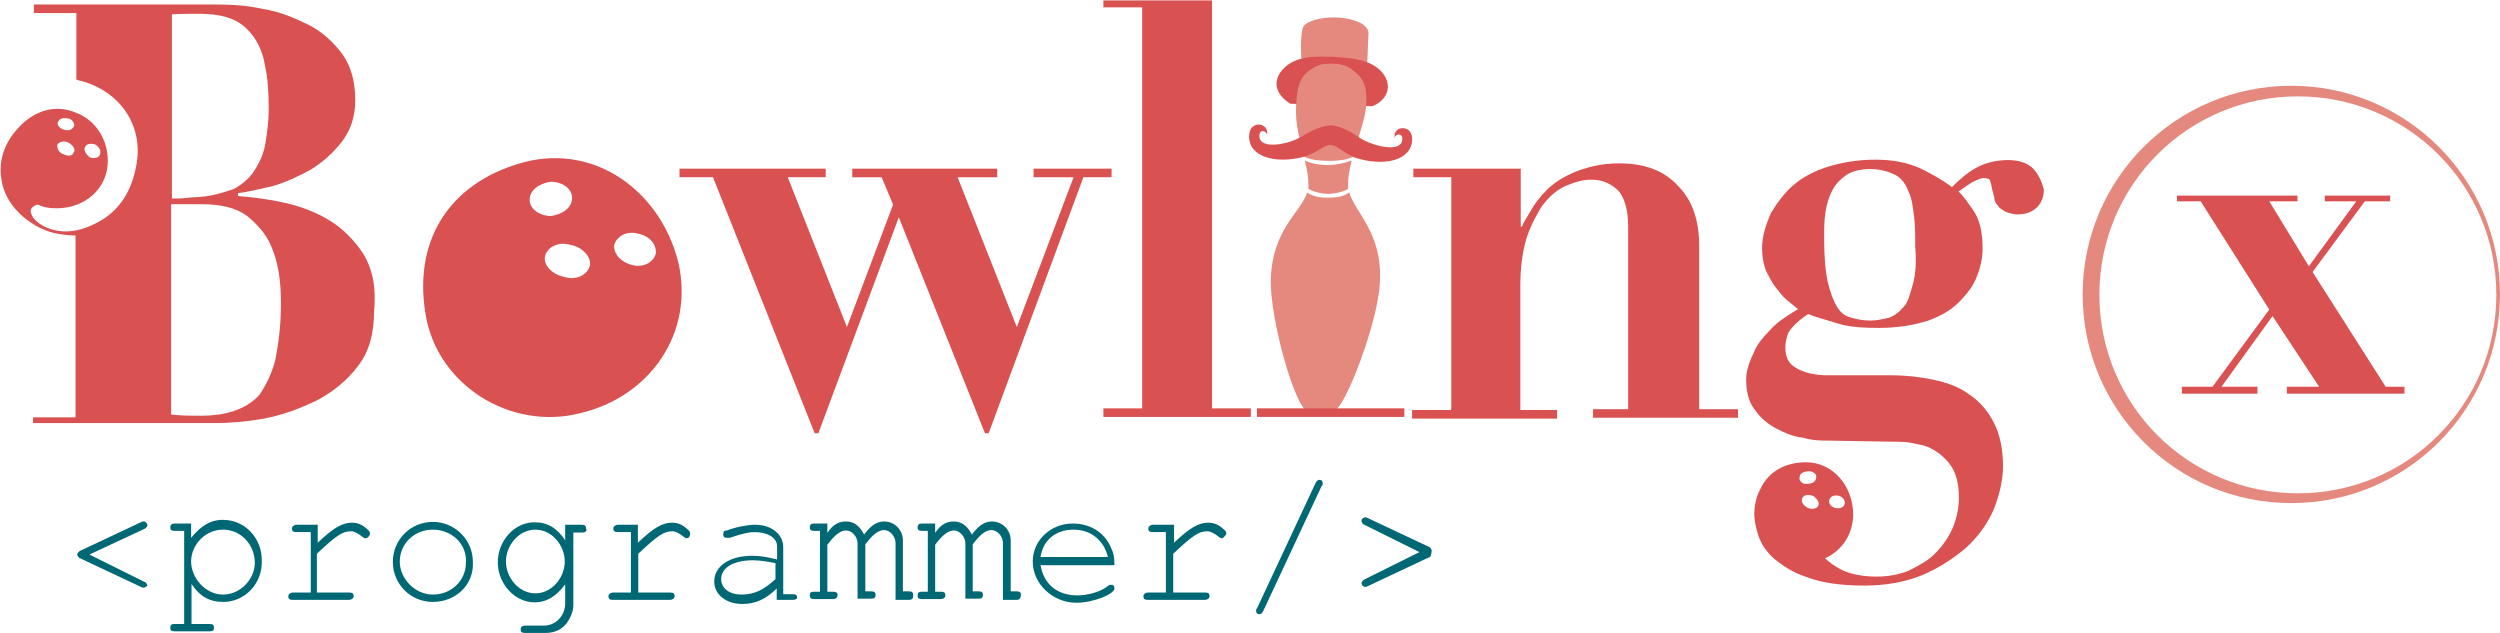 <svg xmlns="http://www.w3.org/2000/svg" viewBox="-0.1 318.5 612.2 154.9"><g fill="#006875"><path d="M35.1 462.4h-.3l-15.3-7.2c-.3 0-.7-.7-.7-.9s.3-.7.7-.9l15.3-7.2h.3c.7 0 .9.7.9.9 0 .3-.3.7-.7.9l-13.5 6.3 13.5 6.7c.3 0 .7.7.7.9-.2.2-.6.5-.9.5zM54.6 465.9c-3.5 0-5.8-1.4-7.8-4.4v9.8h4.4c.9 0 1.1.3 1.1.9 0 .7-.3.9-1.1.9h-8.5c-.9 0-1.1-.3-1.1-.9 0-.7.3-.9 1.1-.9H45v-22.8h-2.3c-.9 0-1.1-.3-1.1-.9 0-.5.3-.9 1.1-.9h4v3.5c2.3-2.8 4.6-4.4 7.8-4.4 5.5 0 9.5 4.6 9.5 9.8.3 5.7-4.1 10.3-9.4 10.3zm-.1-17.7c-4.4 0-7.8 3.8-7.8 7.8s3.5 8.1 7.8 8.1 7.8-3.8 7.8-7.8c0-4.2-3.2-8.1-7.8-8.1zM89.4 450.3c-.3 0-.3 0-.7-.3-1.1-.9-2.1-1.4-2.8-1.4-2.1 0-3.5.9-8.4 5.5v9.5h7.9c.9 0 1.1.3 1.1.9s-.7.9-1.1.9H71.6c-.9 0-1.1-.3-1.1-.9s.7-.9 1.1-.9H76v-14.8h-3.5c-.9 0-1.1-.3-1.1-.9s.7-.9 1.1-.9h5.2v4.4c4-3.8 6.1-4.9 8.4-4.9 1.1 0 2.3.3 3.5 1.4.9.7.9.9.9 1.4-.2.5-.5 1-1.1 1zM105.9 465.9c-5.5 0-9.8-4.4-9.8-9.8 0-5.5 4.4-9.8 9.8-9.8s9.8 4.4 9.8 9.8c.3 5.6-4.2 9.8-9.8 9.8zm0-17.7c-4.6 0-8.1 3.5-8.1 7.8s3.8 8.1 8.1 8.1c4.6 0 8.1-3.5 8.1-7.8.3-4.6-3.5-8.1-8.1-8.1zM142.6 448.9h-2.3v17.7c0 1.7-.7 3.2-1.7 4.6-1.4 1.7-3.2 2.3-5.2 2.3h-4.9c-.9 0-1.1-.3-1.1-.9 0-.5.3-.9 1.1-.9h4.6c2.8 0 5.2-2.3 5.2-5.5v-4.6c-2.1 2.8-4.4 4.4-7.5 4.4-4.9 0-9-4.6-9-9.8 0-5.2 4-9.8 9-9.8 3.2 0 5.5 1.4 7.5 4.4V447h4c.9 0 1.1.3 1.1.9.4.7-.3 1-.8 1zm-11.6-.7c-4 0-7.2 3.8-7.2 7.8s3.2 7.8 7.2 7.8 7.2-3.8 7.2-7.8c0-3.9-3.1-7.8-7.2-7.8zM168.1 450.3c-.3 0-.3 0-.7-.3-1.1-.9-2.1-1.4-2.8-1.4-2.1 0-3.5.9-8.4 5.5v9.5h7.8c.9 0 1.1.3 1.1.9s-.7.9-1.1.9h-14c-.9 0-1.1-.3-1.1-.9s.7-.9 1.1-.9h4.4v-14.8h-3.2c-.9 0-1.1-.3-1.1-.9s.7-.9 1.1-.9h4.9v4.4c4-3.8 6.1-4.9 8.4-4.9 1.1 0 2.3.3 3.5 1.4.9.7.9.9.9 1.4 0 .5-.3 1-.8 1zM194.1 465.4h-4v-2.8c-2.6 2.6-5.2 3.8-8.4 3.8-4 0-6.9-2.3-6.9-5.5 0-3.8 3.8-6.3 9.3-6.3 2.1 0 3.5.3 6.1.9v-3.2c0-2.1-2.3-3.5-5.5-3.5-1.4 0-2.8.3-6.1 1.4h-.7c-.7 0-.9-.3-.9-.9 0-.7.3-.9.9-.9 2.3-.9 5.2-1.4 6.9-1.4 4 0 6.9 2.3 6.9 5.5V464h2.3c.9 0 1.1.3 1.1.9.1.2-.5.5-1 .5zm-4.3-9c-1.4-.3-3.8-.7-5.5-.7-4.6 0-7.8 1.7-7.8 4.6 0 2.3 2.1 3.8 4.9 3.8 3.2 0 5.5-1.1 8.4-3.8v-3.9zM222.4 465.4h-3.2v-13.9c0-1.7-1.4-3.2-2.8-3.2s-2.8 1.1-4.6 3.5v11.5h1.4c.9 0 1.1.3 1.1.9 0 .7-.3.9-1.1.9h-3.3v-13.5c0-1.7-1.4-3.2-2.8-3.2s-2.8 1.1-4.6 3.5v11.5h1.4c.9 0 1.1.3 1.1.9 0 .7-.7.9-1.1.9h-4.6c-.9 0-1.1-.3-1.1-.9 0-.7.3-.9 1.1-.9h1.4v-14.9h-1.4c-.9 0-1.1-.3-1.1-.9s.3-.9 1.1-.9h3.2v2.3c1.4-2.1 2.8-2.8 4.6-2.8s3.2.9 4.4 3.2c1.7-2.3 3.2-3.2 4.9-3.2 2.6 0 4.6 2.1 4.6 4.6v12.5h1.4c.9 0 1.1.3 1.1.9.1.9-.3 1.2-1.1 1.2zM248.7 465.4h-3.2v-13.9c0-1.7-1.4-3.2-2.8-3.2s-2.8 1.1-4.6 3.5v11.5h1.4c.9 0 1.1.3 1.1.9 0 .7-.3.9-1.1.9h-3.2v-13.5c0-1.7-1.4-3.2-2.8-3.2s-2.8 1.1-4.6 3.5v11.5h1.4c.9 0 1.1.3 1.1.9 0 .7-.7.9-1.1.9h-4.6c-.9 0-1.1-.3-1.1-.9 0-.7.3-.9 1.1-.9h1.4v-14.9h-1.4c-.9 0-1.1-.3-1.1-.9s.3-.9 1.1-.9h3.2v2.3c1.4-2.1 2.8-2.8 4.6-2.8 1.7 0 3.2.9 4.4 3.2 1.7-2.3 3.2-3.2 4.9-3.2 2.6 0 4.6 2.1 4.6 4.6v12.5h1.4c.9 0 1.1.3 1.1.9-.1.9-.3 1.2-1.2 1.2zM254.7 456.8c.7 4.6 4 7.5 9 7.5 2.6 0 5.8-.9 7.5-2.3.3-.3.7-.3.7-.3.7 0 .9.3.9.9 0 1.4-5.2 3.5-9.3 3.5-5.8 0-10.7-4.6-10.7-10.1 0-5.2 4.4-9.3 9.8-9.3 4.4 0 7.8 2.3 9.3 5.8.7 1.4.9 2.3.9 4.4h-18v-.1zm8.1-8.6c-4.4 0-7.5 2.6-8.1 6.7h16.5c-.9-3.9-4-6.7-8.4-6.7zM299.1 450.3c-.3 0-.3 0-.7-.3-1.1-.9-2.1-1.4-2.8-1.4-2.1 0-3.5.9-8.4 5.5v9.5h7.8c.9 0 1.1.3 1.1.9s-.7.9-1.1.9h-14c-.9 0-1.1-.3-1.1-.9s.7-.9 1.1-.9h4.4v-14.8h-3.2c-.9 0-1.1-.3-1.1-.9s.7-.9 1.1-.9h5.2v4.4c4-3.8 6.1-4.9 8.4-4.9 1.1 0 2.3.3 3.5 1.4.9.7.9.9.9 1.4-.4.5-.7 1-1.1 1zM323.5 437.6L309.3 468c-.3.7-.7.9-.9.9-.7 0-.9-.3-.9-.9 0-.3 0-.3.3-.7l14.2-30.4c.3-.7.7-.9.9-.9.7 0 .9.3.9.9 0 .2 0 .5-.3.7zM349.8 455l-15.3 7.2h-.3c-.7 0-.9-.7-.9-.9 0-.2.3-.7.7-.9l13.5-6.7L334 447c-.3 0-.7-.7-.7-.9 0-.7.7-.9.9-.9h.3l15.3 7.2c.3 0 .7.7.7.9-.1 1.4-.4 1.7-.7 1.7z"/></g><path fill="#D95151" d="M588.7 414.9h-28.8v-1.7h7.9l-11.4-17.3-12.5 17.3h8.8v1.7h-18.5v-1.7h7.5l13.9-18.9-16.8-26.5H533v-1.4h29.5v1.4h-6.9l9.7 15.9 11.6-15.9h-7.7v-1.4h16v1.4H579l-12.8 17.3 17.9 28.1h4.6"/><path fill="#E5897F" d="M561 339.5c-28.2 0-51.1 22.8-51.1 51.1 0 28.2 22.8 51.1 51.1 51.1 28.2 0 51.1-22.8 51.1-51.1s-23-51.1-51.1-51.1zm1.6 99.8c-26.9 0-48.6-21.7-48.6-48.6s21.7-48.6 48.6-48.6 48.6 21.7 48.6 48.6-21.7 48.6-48.6 48.6z"/><path fill="#D95151" d="M497.8 359.8c-1.4-1.4-3.5-2.1-6.1-2.1-3.2 0-5.5.7-7.5 1.7s-4 2.6-6.3 4.9c-2.3-1.7-4.9-3.2-7.8-4.6-3.2-1.4-6.7-2.1-11-2.1-4.4 0-8.1.7-11.5 1.7-3.5 1.1-6.3 2.6-8.6 4.6-2.3 2-4 4.4-5.5 6.9-1.1 2.6-2.1 5.5-2.1 8.4 0 2.1.3 3.8.9 5.5.7 1.4 1.4 2.8 2.3 4 .9 1.1 1.7 2.3 2.8 3.2s2.1 1.7 2.8 2.3c-2.8 1.7-5.2 3.2-6.9 5.2-1.7 1.7-3.2 3.5-3.8 5.2-.9 1.7-1.4 3.2-1.7 4.4-.3 1.1-.3 2.1-.3 2.6 0 2.8.7 5.5 2.1 7.2 1.4 2.1 3.2 3.5 5.2 4.6 2.1 1.1 4.4 2.1 6.7 2.3 2.3.7 4.6.7 6.3.7l17.7.3c1.4 0 2.8.3 4.6.7 1.7.3 3.2 1.1 4.6 2.1 1.4 1.1 2.6 2.3 3.5 4 .9 1.7 1.4 4 1.4 6.9 0 2.8-.7 5.5-1.7 7.8-1.1 2.3-2.6 4.4-4.4 6.1-1.7 1.7-4 2.8-6.3 4-2.3.9-4.9 1.4-7.8 1.4-3.5 0-6.7-.7-8.6-1.7-1.7-.9-2.8-1.7-4-2.8 4-1.7 6.9-5.8 6.9-10.7 0-6.9-4.9-12.8-11.5-12.8-5.2 0-9.3 2.3-11.3 6.7-.9 1.7-1.4 3.8-1.4 6.1 0 1.4.3 2.8.9 4.9.7 2.1 1.7 3.8 3.8 5.8 2.1 1.7 4.6 3.5 8.1 4.6 3.5 1.4 8.4 2.1 14.2 2.1 5.2 0 10.1-.9 14.2-2.6 4-1.7 7.5-4 10.7-6.7 2.8-2.6 5.2-5.8 6.7-9.3 1.4-3.5 2.3-7.2 2.3-10.7 0-4.4-.9-8.1-2.3-10.7-1.4-2.8-3.5-5.2-6.1-6.9-2.3-1.7-5.2-2.8-8.6-3.5-3.2-.7-6.7-1.1-10.4-1.1h-15.6c-3.2 0-5.8-.7-7.5-1.7-2.1-1.1-2.8-2.8-2.8-5.2 0-1.1.3-2.3.7-3.5.7-1.1 2.1-2.8 4.9-4.6 2.1.9 4.4 1.4 7.2 2.3 2.8.9 6.3 1.1 10.1 1.1 4.6 0 8.6-.7 11.8-1.7 3.2-1.1 5.8-2.6 7.8-4.6 2.1-2.1 3.5-4 4.4-6.3.9-2.3 1.4-4.6 1.4-6.9 0-3.8-.7-6.9-2.1-9-1.4-2.1-2.6-3.8-3.8-4.9 2.1-1.4 3.2-2.3 4-2.6.9-.3 1.4-.7 2.1-.7 1.1 0 1.7.3 1.7.9.3.7.3 1.7.7 2.8 0 .3.3.9.3 1.4s.3 1.1.9 1.7c.3.7 1.1.9 1.7 1.4.9.3 1.7.7 3.2.7 2.1 0 3.5-.7 4.6-1.7 1.1-1.1 1.7-2.6 1.7-4.4-.5-1.9-1.2-3.5-2.6-5.1zm-49.9 81c.3-.9 1.4-1.1 2.3-.9 1.1.3 1.7 1.4 1.4 2.1-.3.9-1.4 1.1-2.3.9-1.2-.4-1.7-1.2-1.4-2.1zm-7.3-5.5c0-.9 1.1-1.4 2.3-1.4 1.1 0 2.1.9 1.7 1.7 0 .9-1.1 1.4-2.3 1.4-1.1.1-2-.9-1.7-1.7zm4.6 6.9c-.3.9-1.4 1.1-2.6.7-1.1-.7-1.7-1.4-1.4-2.3.3-.9 1.4-1.1 2.6-.7 1.1.6 1.7 1.8 1.4 2.3zm23.1-54c-.7 2.3-1.1 4.4-2.3 5.5-.9 1.1-2.1 2.1-3.5 2.6-1.4.3-2.8.7-4.6.7s-3.2-.3-4.6-.7c-1.4-.3-2.6-1.1-3.5-2.6-.9-1.4-1.7-3.5-2.3-6.1s-.9-6.1-.9-10.7c0-2.3 0-4.4.3-6.3.3-2.1.9-4 1.7-5.5.9-1.7 2.1-2.8 3.5-3.8 1.4-.9 3.5-1.4 5.8-1.4 2.6 0 4.6.7 6.1 1.4 1.5.8 2.6 2.3 3.2 4 .9 1.7 1.1 3.8 1.4 6.1.3 2.3.3 4.9.3 7.5.3 3.8.1 6.9-.6 9.3zM355.3 418.5v-56.6H346v-2.1h26.3V374h.3c.3-.9 1.1-2.1 2.1-3.8.9-1.7 2.3-3.5 4-5.2 1.7-1.7 4-3.2 6.9-4.4 2.8-1.1 6.3-2.1 10.7-2.1 6.3 0 11 1.7 14.5 5.5 3.5 3.5 5.2 8.4 5.2 14.8v39.9h9.5v2.1H390v-2.1h8.6v-44.8c0-4-.9-6.9-2.3-8.6-1.7-1.7-3.8-2.8-6.7-2.8-2.3 0-4.4.7-6.7 1.7-2.1 1.1-3.8 2.6-5.5 4.9-1.4 2.3-2.8 4.9-3.8 8.1-.9 3.2-1.4 6.9-1.4 11.3v30.4h9v2.1h-35.5v-2.1h9.5l.1-.4z"/><path fill="#E5897F" d="M334.7 334.2l.3-7.2s.7-2.6-4.6-3.8c-5.2-1.2-11.3.3-11.5 2.3-.7 2.1-.3 8.1-.3 8.1l16.1.6z"/><path fill="#D95151" d="M339.1 337.3c-2.6-4.6-9.3-4.6-12.8-4.9-3.5 0-9.8-.7-13 4-2.8 4.6 2.6 7.5 2.6 7.5l9.8.3 9.8.3c.4.4 6.2-2.3 3.6-7.2z"/><path fill="#E5897F" d="M325.2 366.9c-3.1.1-4.4-.8-5.2-1.2-1.7 4.9-8.5 9-8.9 21.1-.3 9.8 6.1 32.1 9 32.3h6.4c2.6 0 11-22 11.3-31.5.7-12.1-6.1-17-7.5-22-1.1.8-2.3 1.3-5.1 1.3zM319.4 357.8c.7 2.5.9 4.4.9 6.1v.9c.7.3 2.3 1.1 4.8 1.2 2.6-.1 4.4-.9 4.9-1.2v-.9c0-1.9.3-3.7.9-6.1-6.7 2.5-11.5 0-11.5 0zM330.5 335.2c-1.4-.9-3-1.1-4.4-1.1s-3 0-4.4.9c-3 1.7-4.2 3.8-4.4 9.3-.3 4.4.9 8.7 2.1 12.6 1.1.7 3.6 1 5.9 1 2.6 0 5-.4 5.9-1 1.1-4.4 2.8-8.5 3.2-12 .5-5.6-.8-7.6-3.9-9.7z"/><path fill="#D95151" d="M343.8 418.5v2.1h-36.1v-2.1h36.1zM343.6 349.9s-2.4-.3-2.2 2.4c.2-1.1 2-1.3 1.9.3-.2 3.6-7.5 1.5-10.2-.2-4.4-3.1-6.9-3.2-7.2-3.2-.3 0-3 0-7.4 2.8-2.6 1.7-10.2 3.4-10.2-.2 0-1.7 1.6-1.4 1.9-.3.2-2.6-2.1-2.5-2.1-2.5s-2.2-.1-2.3 2.7c-.3 5 6.1 7.2 13.8 5.1 3.8-1.5 4.4-2.7 6.1-2.8 1.7.1 2.3 1.4 6 3.1 7.5 2.4 14 .5 14-4.5 0-2.7-2.1-2.7-2.1-2.7z"/><g><path fill="#D95151" d="M296.7 318.5v100h9.5v2.1h-36.1v-2.1h9.5v-98.2h-9.5v-1.7h26.6z"/></g><g><path fill="#D95151" d="M166.3 361.9v-2.1h35.8v2.1h-9.3l14.5 36.7 11.3-30-2.8-6.7h-7.2v-2.1h35.5v2.1h-9.7l14.5 36.7 13.9-36.7H253v-2.1h19.1v2.1h-6.9L242 424.6h-.9L220 371.7l-19.7 52.9h-.9l-24.9-62.7h-8.2z"/></g><g><path fill="#D95151" d="M166 382.7c-4.4-17.4-20.2-28.8-37.3-24.6-17.4 4.4-27.8 17.9-24.6 37.3 2.8 17.4 20.8 28.6 37.8 24.3 17.2-4 28.1-19.7 24.1-37zm-36.4-15.3c0-2.3 2.3-4 5.2-4.4 2.8 0 5.2 1.7 5.2 4s-2.3 4-5.2 4.4c-2.6 0-5.2-1.6-5.2-4zm14.7 16.3c-.7 2.3-3.5 3.5-6.3 2.6-3.2-.7-5.2-3.2-4.6-5.2.7-2.3 3.5-3.5 6.3-2.6 2.9.5 5.2 3.1 4.6 5.2zm16.2-3.1c-.7 2.3-3.2 3.5-5.8 2.8-2.8-.7-4.6-2.8-4.4-4.9.7-2.3 3.2-3.5 5.8-2.8 3 .6 4.6 2.7 4.4 4.9z"/></g><g><path fill="#D95151" d="M88.9 380.7c-2.1-3.2-4.9-6.1-8.1-8.1-3.2-2-7-3.5-11-4.4s-7.8-1.4-11.6-1.7v-.7c2.4-.3 4.9-.9 8.4-1.7 3.2-.9 6.3-2.4 9.3-4 2.8-1.7 5.5-4 7.8-7 2.1-2.8 3.2-6.1 3.2-10.1 0-4.6-1.1-8.4-3.2-11.3-2.1-2.8-4.9-5.5-8.4-7.2-3.5-1.7-7-3.2-11-3.8-4-.9-7.8-1.1-11.6-1.1h-11H8.2v2.1h10.4V338c.3 0 .7.3 1.1.3 9.8 2.6 15.6 11.3 13.5 21.1-1.1 5.8-4 10.7-9.3 13.5-4.4 2.4-9 3.2-13.5.9-1.1-.7-2.1-1.4-2.6-2.4-.3-.7-.7-1.4 0-2.1.3-.3.9-.7 1.4-.7 1.4.7 2.8.9 4.6.9 7 0 12.5-4.9 12.5-11.6 0-5.5-3.2-10.1-7.8-11.8-4.9-2.1-10.1-.7-14.2 3.8-3.2 3.5-4.9 7.8-4 12.8 1.1 7.2 8.4 12.1 13.5 13 3.8.7 7.8.7 11.6-.3 3-.5 5.8-1.9 8.3-3.4 2.4-1.4 4.9-3.5 7.8-3.5h7.8c4.6 0 8.4.9 11 2.8 2.6 2.1 4.6 4.4 5.8 7 2.1 4.6 2.6 9.5 2.6 14.5 0 5.8-.7 10.4-1.4 13.9-.9 3.5-2.4 6.3-3.8 8.4-3.5 4-9.1 5.2-14.2 5.2-2.7 0-5.2 0-7.5-.3v-56.7c-6.1 7.8-13.9 12.3-23.4 12.1v45.3H8v1.4h44.5c3.5 0 7.5-.3 12.1-1.1 4.6-.9 8.6-2.4 12.8-4.4 4-2.1 7.5-4.9 10.1-8.4 2.8-3.5 4-8.1 4-13.5.6-6.5-.6-10.6-2.6-14zm-68.2-26.1c.3-.9 1.4-1.1 2.6-.7.9.7 1.4 1.4 1.1 2.4-.3.9-1.4 1.1-2.6.7-.8-.7-1.5-1.8-1.1-2.4zm-4.3-7.1c1.1 0 1.7 1.1 1.7 1.7-.3.9-1.1 1.4-2.4 1.1-1.2-.3-1.7-1.1-1.7-1.7.3-.9 1.1-1.4 2.4-1.1zm-2.4 6.3c.7-.7 1.7-.9 2.8-.3 1.1.7 1.7 1.7 1.1 2.4-.3.9-1.4.9-2.6.3-1-.3-1.6-1.6-1.3-2.4zm33.3 13l-3.2.3H42v-10.4-.3V322c.9 0 1.6-.1 2.6-.1 3.9 0 8.2-.3 11.9 1.2 2.4.9 4 2.4 5.5 4.4 1.4 2 2.4 4.4 2.8 7.2.7 2.8.9 6.7.9 10.7 0 2.6-.3 4.9-.7 7.5-.3 2.4-1.1 4.6-2.4 6.7-1.1 2.1-3.2 4-5.5 5.2-2.4.8-5.9 2-9.8 2z"/></g></svg>